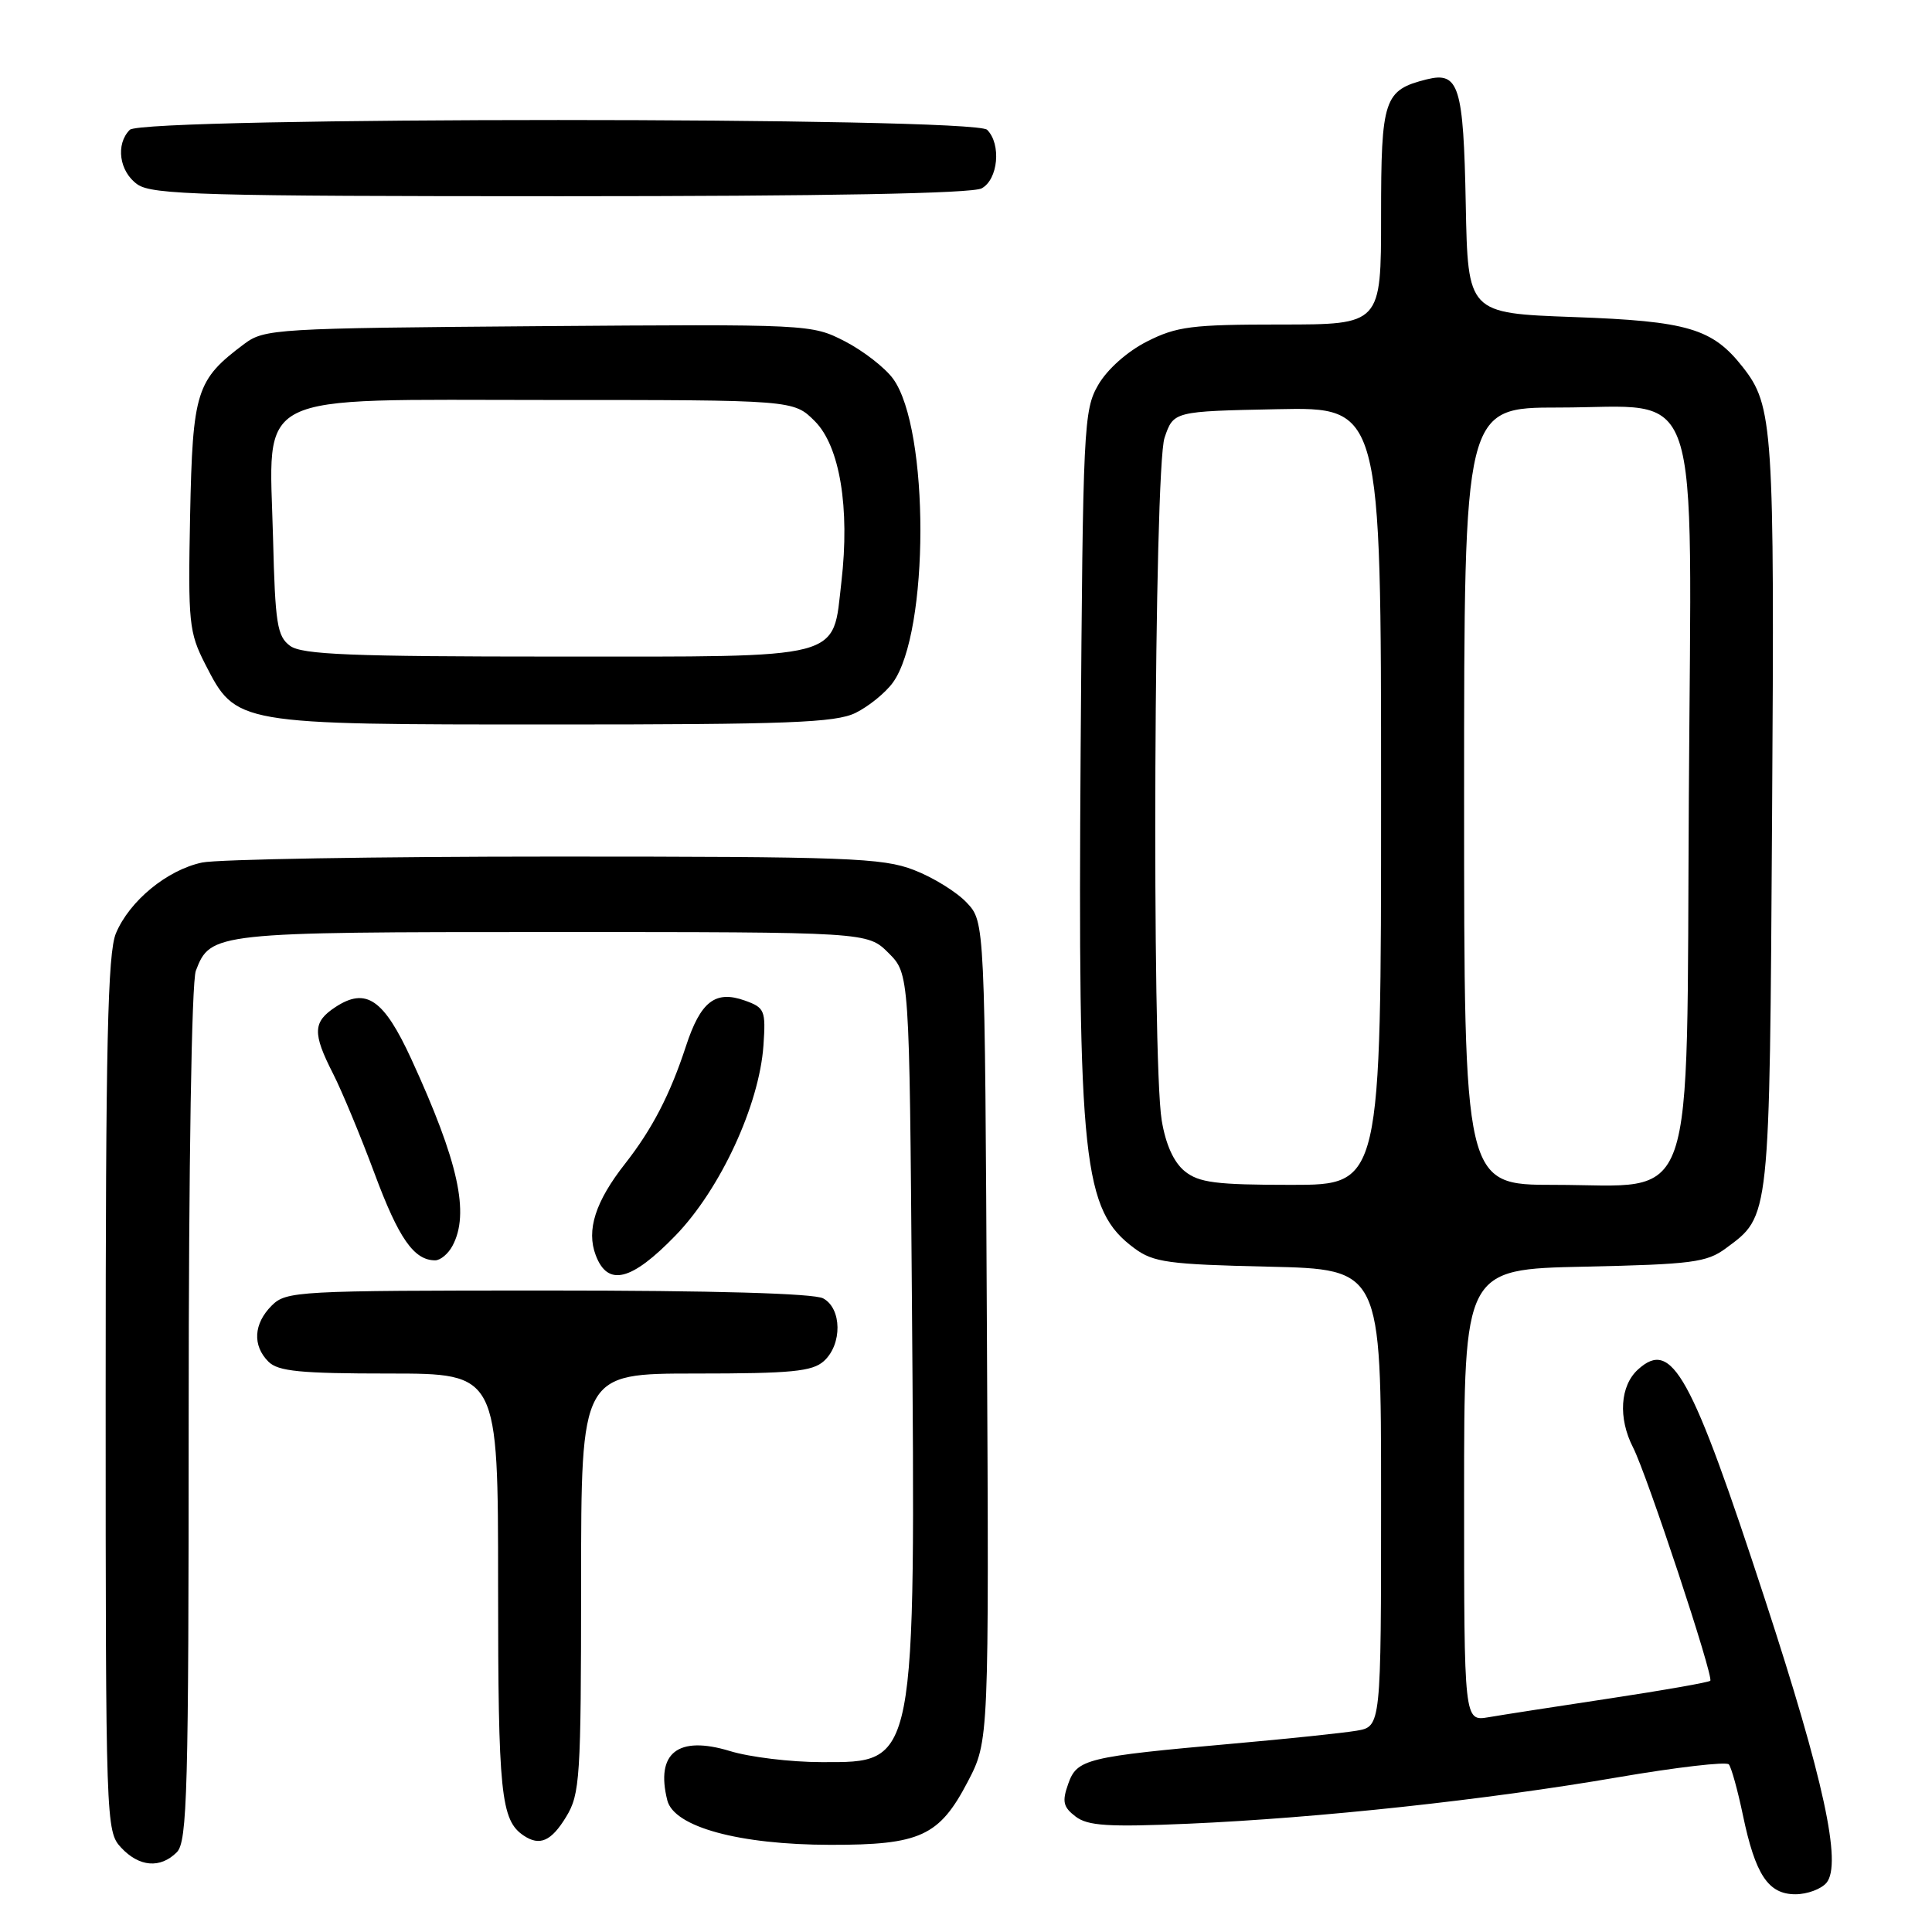 <?xml version="1.0" encoding="UTF-8" standalone="no"?>
<!DOCTYPE svg PUBLIC "-//W3C//DTD SVG 1.1//EN" "http://www.w3.org/Graphics/SVG/1.1/DTD/svg11.dtd" >
<svg xmlns="http://www.w3.org/2000/svg" xmlns:xlink="http://www.w3.org/1999/xlink" version="1.1" viewBox="0 0 256 256">
 <g >
 <path fill="currentColor"
d=" M 242.02 249.48 C 244.09 246.98 241.66 235.78 233.89 212.00 C 224.07 181.96 221.55 177.39 217.06 181.45 C 214.66 183.61 214.39 187.90 216.39 191.80 C 218.23 195.39 227.11 222.22 226.62 222.71 C 226.41 222.92 220.45 223.97 213.37 225.04 C 206.29 226.11 199.04 227.23 197.25 227.54 C 194.00 228.09 194.00 228.09 194.00 198.13 C 194.00 168.18 194.00 168.18 209.93 167.84 C 224.21 167.53 226.15 167.28 228.68 165.41 C 234.57 161.05 234.47 161.94 234.81 108.00 C 235.14 56.55 234.96 53.76 230.91 48.62 C 226.90 43.52 223.63 42.55 208.50 42.01 C 194.50 41.50 194.50 41.50 194.22 27.07 C 193.92 11.39 193.32 9.46 189.07 10.51 C 183.37 11.94 183.00 13.05 183.00 28.65 C 183.00 43.00 183.00 43.00 169.71 43.00 C 157.91 43.00 155.93 43.25 151.98 45.25 C 149.36 46.58 146.72 48.93 145.52 51.00 C 143.59 54.35 143.49 56.45 143.19 99.38 C 142.82 154.17 143.48 160.35 150.32 165.41 C 152.83 167.27 154.81 167.54 168.07 167.84 C 183.00 168.18 183.00 168.18 183.00 198.48 C 183.00 228.78 183.00 228.78 179.75 229.33 C 177.96 229.63 170.65 230.40 163.50 231.03 C 143.90 232.78 142.70 233.07 141.54 236.38 C 140.71 238.72 140.88 239.45 142.52 240.70 C 144.14 241.94 146.84 242.11 157.50 241.65 C 174.70 240.90 197.01 238.49 214.38 235.50 C 222.13 234.17 228.75 233.40 229.08 233.79 C 229.41 234.18 230.25 237.20 230.94 240.50 C 232.59 248.42 234.30 251.00 237.90 251.00 C 239.47 251.00 241.32 250.31 242.02 249.48 Z  M 23.43 245.43 C 24.82 244.04 25.00 237.40 25.00 187.49 C 25.00 154.23 25.39 130.10 25.95 128.63 C 27.88 123.56 28.42 123.50 73.23 123.50 C 114.95 123.50 114.95 123.50 117.73 126.27 C 120.50 129.04 120.50 129.04 120.83 171.77 C 121.31 234.35 121.47 233.51 108.84 233.49 C 104.80 233.49 99.34 232.83 96.71 232.02 C 89.83 229.93 86.85 232.27 88.42 238.55 C 89.31 242.08 97.91 244.43 110.00 244.45 C 121.93 244.47 124.46 243.31 128.23 236.09 C 131.05 230.68 131.05 230.68 130.77 176.42 C 130.50 122.16 130.50 122.16 128.10 119.61 C 126.78 118.20 123.63 116.25 121.10 115.28 C 116.95 113.67 112.29 113.50 73.50 113.50 C 49.85 113.50 28.83 113.86 26.78 114.29 C 22.15 115.27 17.16 119.37 15.36 123.67 C 14.27 126.30 14.00 138.19 14.00 184.78 C 14.00 241.61 14.04 242.66 16.04 244.81 C 18.44 247.39 21.24 247.62 23.43 245.43 Z  M 75.01 240.75 C 76.86 237.72 76.99 235.65 77.00 209.75 C 77.00 182.00 77.00 182.00 92.17 182.00 C 104.88 182.00 107.64 181.73 109.17 180.35 C 111.62 178.13 111.56 173.37 109.07 172.04 C 107.84 171.38 94.48 171.00 72.57 171.00 C 39.33 171.00 37.92 171.08 36.00 173.00 C 33.60 175.40 33.43 178.29 35.57 180.43 C 36.85 181.71 39.79 182.00 51.57 182.00 C 66.00 182.00 66.00 182.00 66.00 210.07 C 66.00 237.71 66.36 241.20 69.40 243.23 C 71.52 244.65 73.05 243.97 75.01 240.75 Z  M 89.51 163.71 C 95.45 157.58 100.61 146.42 101.16 138.54 C 101.48 133.88 101.33 133.52 98.70 132.58 C 94.78 131.18 92.83 132.70 90.89 138.63 C 88.80 145.02 86.42 149.61 82.84 154.18 C 78.89 159.20 77.67 163.00 78.94 166.33 C 80.53 170.53 83.66 169.75 89.51 163.71 Z  M 59.96 165.07 C 62.26 160.78 60.75 153.94 54.51 140.35 C 50.85 132.39 48.51 130.78 44.45 133.44 C 41.45 135.41 41.39 136.89 44.13 142.26 C 45.30 144.56 47.77 150.50 49.62 155.47 C 52.82 164.09 54.85 167.00 57.66 167.00 C 58.36 167.00 59.40 166.13 59.96 165.07 Z  M 113.35 94.47 C 115.08 93.62 117.31 91.82 118.30 90.46 C 123.16 83.79 123.18 56.84 118.34 50.19 C 117.26 48.71 114.38 46.48 111.94 45.22 C 107.53 42.96 107.27 42.95 71.32 43.22 C 36.57 43.49 35.03 43.58 32.38 45.56 C 25.99 50.34 25.53 51.79 25.19 68.32 C 24.91 82.53 25.04 83.79 27.19 88.00 C 31.31 96.03 31.14 96.00 73.35 96.00 C 104.42 96.00 110.69 95.76 113.35 94.47 Z  M 130.07 24.96 C 132.26 23.79 132.70 19.10 130.80 17.20 C 129.07 15.47 18.93 15.47 17.20 17.20 C 15.29 19.11 15.80 22.75 18.22 24.44 C 20.17 25.81 27.17 26.00 74.29 26.00 C 109.49 26.00 128.80 25.64 130.07 24.96 Z  M 156.98 155.19 C 155.52 154.00 154.46 151.65 153.93 148.44 C 152.59 140.27 152.92 62.08 154.31 58.00 C 155.50 54.50 155.50 54.50 169.25 54.22 C 183.00 53.94 183.00 53.94 183.00 105.47 C 183.00 157.00 183.00 157.00 171.11 157.00 C 161.12 157.00 158.86 156.71 156.98 155.19 Z  M 194.00 105.50 C 194.00 54.00 194.00 54.00 206.55 54.00 C 225.79 54.00 224.12 49.00 223.78 105.57 C 223.44 161.60 225.04 157.00 205.94 157.00 C 194.00 157.00 194.00 157.00 194.00 105.50 Z  M 38.44 85.58 C 36.73 84.33 36.46 82.66 36.18 71.31 C 35.68 51.57 32.83 53.00 72.65 53.00 C 105.15 53.00 105.15 53.00 107.96 55.80 C 111.28 59.12 112.63 67.28 111.49 77.11 C 110.28 87.53 112.31 87.00 73.69 87.00 C 46.53 87.00 40.02 86.74 38.44 85.58 Z "/>
</g>
</svg>